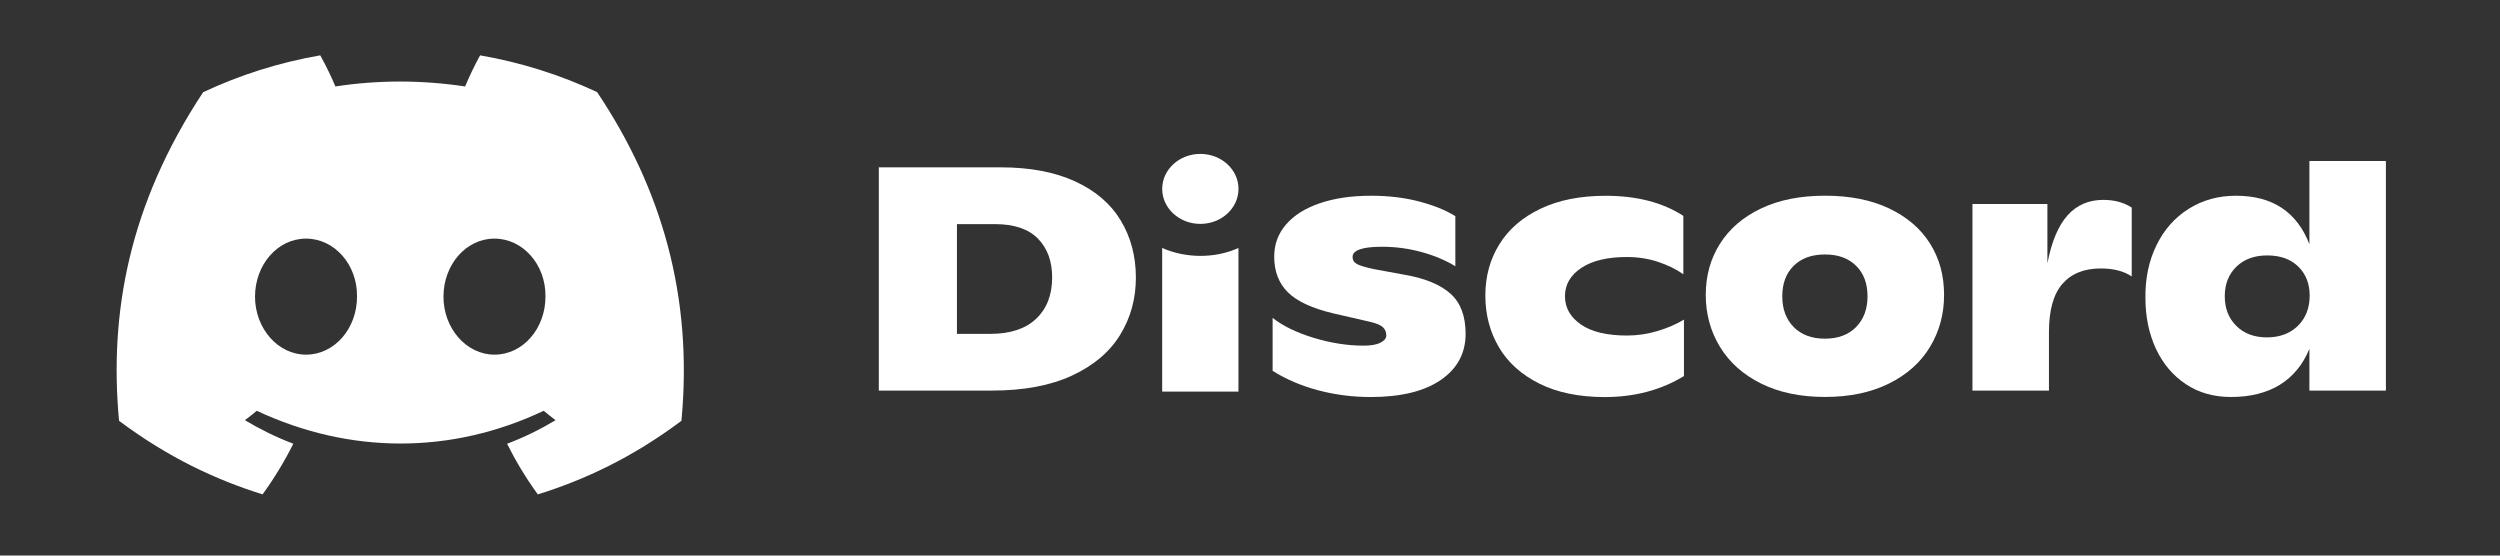 <svg width="108" height="24" viewBox="0 0 108 24" fill="none" xmlns="http://www.w3.org/2000/svg">
<rect x="0" y="0" width="108" height="24" fill="#333333" stroke="none"/>
<path fill-rule="evenodd" clip-rule="evenodd" d="M25.795 3.979C24.209 3.237 22.513 2.698 20.74 2.391C20.522 2.784 20.268 3.314 20.093 3.735C18.208 3.452 16.34 3.452 14.49 3.735C14.315 3.314 14.055 2.784 13.835 2.391C12.06 2.698 10.362 3.239 8.776 3.983C5.577 8.818 4.709 13.532 5.143 18.179C7.265 19.764 9.321 20.726 11.343 21.356C11.842 20.669 12.287 19.939 12.671 19.169C11.94 18.892 11.241 18.549 10.58 18.152C10.755 18.022 10.927 17.886 11.092 17.746C15.124 19.632 19.505 19.632 23.488 17.746C23.656 17.886 23.828 18.022 24.001 18.152C23.338 18.551 22.637 18.894 21.906 19.171C22.29 19.939 22.733 20.671 23.234 21.358C25.258 20.728 27.316 19.766 29.438 18.179C29.947 12.792 28.569 8.121 25.795 3.979ZM13.22 15.321C12.01 15.321 11.017 14.191 11.017 12.815C11.017 11.439 11.989 10.308 13.22 10.308C14.452 10.308 15.444 11.437 15.423 12.815C15.425 14.191 14.452 15.321 13.22 15.321ZM21.361 15.321C20.15 15.321 19.158 14.191 19.158 12.815C19.158 11.439 20.129 10.308 21.361 10.308C22.592 10.308 23.585 11.437 23.564 12.815C23.564 14.191 22.592 15.321 21.361 15.321Z" fill="white"/>
<path fill-rule="evenodd" clip-rule="evenodd" d="M37.965 7.229H43.227C44.495 7.229 45.566 7.432 46.446 7.836C47.322 8.239 47.98 8.802 48.415 9.523C48.85 10.243 49.07 11.068 49.07 11.997C49.07 12.906 48.843 13.731 48.388 14.469C47.933 15.209 47.241 15.794 46.31 16.225C45.38 16.656 44.227 16.873 42.849 16.873H37.965V7.229ZM42.795 14.422C43.649 14.422 44.306 14.203 44.765 13.768C45.224 13.331 45.453 12.737 45.453 11.983C45.453 11.284 45.248 10.727 44.84 10.31C44.431 9.893 43.813 9.682 42.986 9.682H41.34V14.422H42.795Z" fill="white"/>
<path d="M54.977 16.02C55.561 16.388 56.218 16.668 56.947 16.861C57.675 17.054 58.427 17.15 59.2 17.152C60.514 17.152 61.528 16.906 62.243 16.414C62.958 15.922 63.314 15.258 63.314 14.422C63.314 13.658 63.099 13.082 62.667 12.692C62.235 12.302 61.578 12.028 60.697 11.873L59.348 11.625C58.999 11.55 58.758 11.479 58.627 11.41C58.496 11.341 58.431 11.239 58.431 11.101C58.431 10.808 58.853 10.66 59.699 10.66C60.285 10.66 60.853 10.735 61.406 10.887C61.961 11.04 62.447 11.243 62.871 11.501V9.338C62.457 9.08 61.936 8.869 61.306 8.704C60.676 8.538 59.984 8.456 59.228 8.456C58.382 8.456 57.647 8.564 57.016 8.78C56.386 8.995 55.9 9.3 55.559 9.696C55.216 10.091 55.046 10.554 55.046 11.088C55.046 11.721 55.241 12.233 55.633 12.623C56.023 13.014 56.681 13.32 57.608 13.54L59.227 13.912C59.487 13.977 59.662 14.054 59.753 14.146C59.843 14.239 59.888 14.353 59.888 14.491C59.888 14.611 59.805 14.715 59.639 14.802C59.473 14.889 59.228 14.932 58.905 14.932C58.211 14.932 57.494 14.82 56.752 14.595C56.01 14.369 55.419 14.081 54.977 13.733V16.02Z" fill="white"/>
<path d="M66.499 16.571C65.726 16.186 65.142 15.662 64.753 15.001C64.363 14.339 64.167 13.595 64.167 12.768C64.167 11.942 64.369 11.202 64.774 10.55C65.178 9.898 65.772 9.387 66.555 9.015C67.337 8.643 68.272 8.458 69.361 8.458C70.71 8.458 71.829 8.747 72.72 9.326V11.847C72.406 11.627 72.039 11.448 71.621 11.31C71.203 11.172 70.756 11.103 70.278 11.103C69.442 11.103 68.788 11.259 68.316 11.572C67.844 11.885 67.607 12.292 67.607 12.798C67.607 13.294 67.836 13.7 68.295 14.018C68.754 14.335 69.418 14.495 70.291 14.495C70.74 14.495 71.184 14.428 71.621 14.296C72.057 14.162 72.433 13.999 72.747 13.806V16.245C71.758 16.851 70.611 17.154 69.306 17.154C68.208 17.15 67.271 16.957 66.499 16.571Z" fill="white"/>
<path fill-rule="evenodd" clip-rule="evenodd" d="M74.304 14.987C74.713 15.658 75.306 16.186 76.085 16.572C76.861 16.957 77.781 17.148 78.843 17.148C79.904 17.148 80.824 16.955 81.602 16.57C82.381 16.184 82.973 15.656 83.377 14.985C83.782 14.314 83.984 13.566 83.984 12.739C83.984 11.902 83.782 11.164 83.377 10.521C82.973 9.877 82.383 9.373 81.61 9.005C80.837 8.637 79.914 8.454 78.844 8.454C77.775 8.454 76.851 8.637 76.079 9.005C75.304 9.373 74.714 9.881 74.304 10.528C73.893 11.176 73.689 11.914 73.689 12.741C73.689 13.568 73.895 14.316 74.304 14.987ZM80.677 12.798C80.677 13.349 80.512 13.792 80.184 14.127C79.856 14.461 79.409 14.629 78.843 14.631C78.266 14.631 77.813 14.461 77.486 14.127C77.158 13.792 76.994 13.349 76.994 12.798C76.994 12.247 77.158 11.81 77.486 11.483C77.815 11.156 78.266 10.993 78.843 10.993C79.409 10.993 79.856 11.156 80.184 11.483C80.513 11.808 80.677 12.247 80.677 12.798Z" fill="white"/>
<path d="M92.09 8.966V11.942C91.747 11.711 91.304 11.597 90.755 11.597C90.035 11.597 89.481 11.82 89.095 12.264C88.708 12.709 88.515 13.402 88.515 14.339V16.875H85.21V8.814H88.448V11.377C88.627 10.44 88.918 9.749 89.319 9.302C89.718 8.857 90.234 8.635 90.862 8.635C91.338 8.635 91.747 8.745 92.09 8.966Z" fill="white"/>
<path fill-rule="evenodd" clip-rule="evenodd" d="M103.071 16.875V6.954H99.766V10.55C99.227 9.155 98.171 8.456 96.596 8.456C95.831 8.456 95.149 8.645 94.551 9.021C93.954 9.397 93.489 9.92 93.162 10.591C92.832 11.263 92.672 12.021 92.682 12.865C92.682 13.684 92.834 14.416 93.135 15.064C93.437 15.711 93.867 16.221 94.424 16.593C94.981 16.965 95.632 17.15 96.38 17.15C97.216 17.15 97.922 16.973 98.492 16.621C99.063 16.266 99.487 15.749 99.766 15.07V16.875H103.071ZM99.778 12.771C99.778 13.302 99.61 13.737 99.273 14.072C98.935 14.406 98.488 14.574 97.931 14.575C97.382 14.575 96.943 14.41 96.609 14.079C96.276 13.749 96.11 13.322 96.11 12.798C96.11 12.274 96.276 11.851 96.609 11.524C96.943 11.198 97.388 11.034 97.945 11.034C98.51 11.034 98.959 11.196 99.286 11.517C99.614 11.838 99.778 12.257 99.778 12.771Z" fill="white"/>
<path d="M51.855 9.672C52.765 9.672 53.503 8.995 53.503 8.16C53.503 7.325 52.765 6.649 51.855 6.649C50.945 6.649 50.207 7.325 50.207 8.16C50.207 8.995 50.945 9.672 51.855 9.672Z" fill="white"/>
<path d="M53.501 10.713C52.469 11.178 51.216 11.158 50.206 10.713V16.918H53.501V10.713Z" fill="white"/>
</svg>
